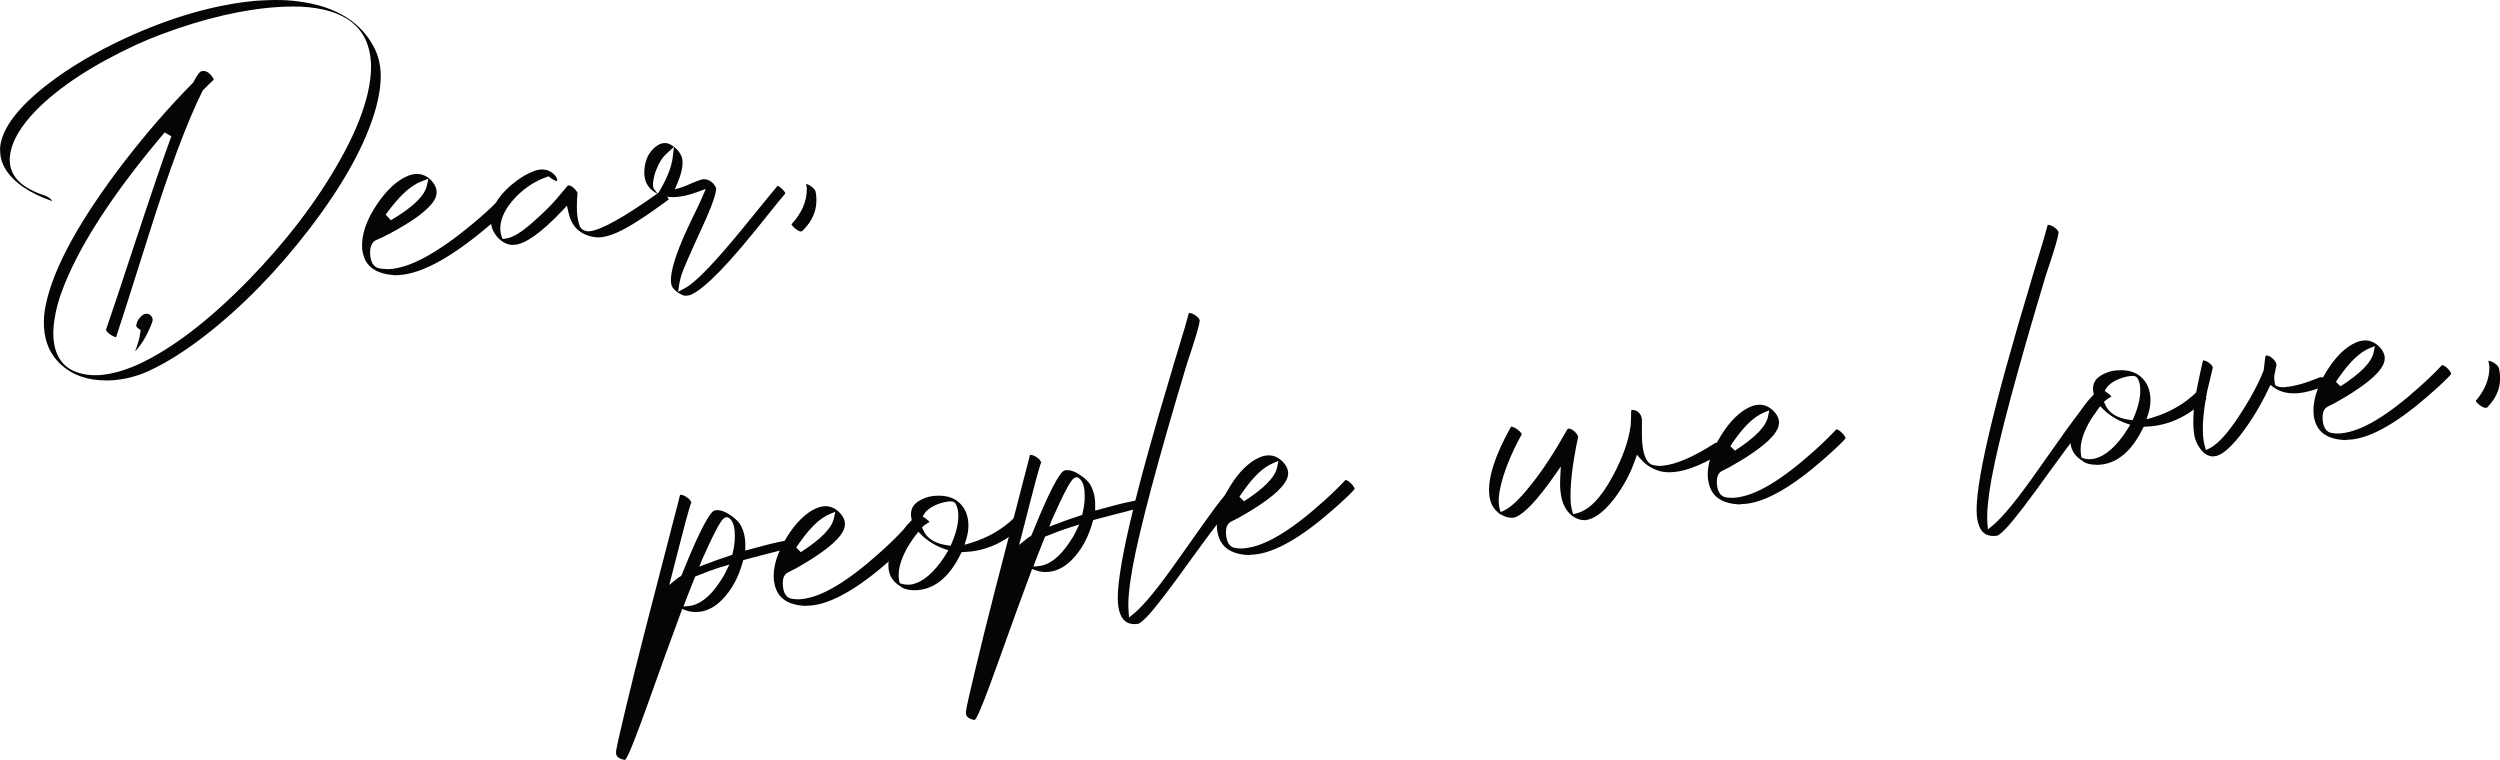 <?xml version="1.0" encoding="UTF-8"?>
<svg id="Layer_2" data-name="Layer 2" xmlns="http://www.w3.org/2000/svg" viewBox="0 0 244.87 74.44">
  <defs>
    <style>
      .cls-1 {
        fill: #050505;
      }
    </style>
  </defs>
  <g id="texture_on-top" data-name="texture on-top">
    <g>
      <path class="cls-1" d="m13.41,33.91c.16-.45.27-.87.32-1.26l.04-.32-.26-.19c-.17-.12-.18-.21-.15-.36.07-.29.19-.52.39-.72.17-.19.33-.29.48-.32.05,0,.09-.01.13-.01.1,0,.19.02.27.07.13.07.21.17.28.32.04.08.07.22,0,.43-.1.28-.24.61-.42.98-.17.37-.36.71-.56,1.01-.2.3-.4.56-.6.77-.04.04-.07.08-.1.1.05-.11.11-.29.19-.5Z"/>
      <g>
        <path class="cls-1" d="m10.35,37.26c-1.8,0-3.28-.53-4.4-1.57-1.01-.94-1.55-2.13-1.64-3.64-.04-.73.01-1.48.18-2.22.75-3.61,3.32-8.29,7.63-13.92,2.23-2.89,4.5-5.5,6.75-7.77l.04-.04.03-.05c.42-.81.63-.98.68-1.02.07-.05.16-.07.27-.08h0c.35,0,.63.19.91.58.09.12.12.21.14.27-.23.21-.59.56-1.03,1.01l-.04.04-.03.05c-1.49,2.97-3.28,7.76-5.31,14.23-1.7,5.39-2.76,8.72-3.16,9.9-.05,0-.12-.03-.23-.08-.1-.04-.16-.07-.21-.1-.32-.2-.51-.4-.54-.54,0-.01,0-.03,0-.04.57-1.63,1.49-4.4,2.75-8.24,1.68-5.08,2.9-8.67,3.64-10.68l-.65-.38c-4.43,5.22-7.58,9.88-9.37,13.86-.64,1.4-1.08,2.68-1.31,3.82-.18.9-.26,1.7-.22,2.36.12,2.03,1.1,3.25,2.91,3.62.37.08.76.12,1.16.12.13,0,.26,0,.39-.01,1.16-.07,2.45-.42,3.83-1.04,3.29-1.51,6.91-4.27,10.77-8.21,3.71-3.8,6.74-7.76,8.99-11.77,1.24-2.19,2.11-4.22,2.6-6.04.36-1.35.51-2.57.45-3.6-.21-3.4-2.53-5.23-6.91-5.43-.23,0-.47-.01-.7-.01-.45,0-.9.01-1.37.04-3.48.21-7.4,1.12-11.63,2.71-.85.33-1.62.65-2.31.96-4.26,1.97-7.59,4.14-9.88,6.46-1.52,1.57-2.38,3.04-2.54,4.38-.04.23-.05.46-.03.67.08,1.26.92,2.25,2.52,2.95.29.13.61.24.93.35.32.12.56.29.72.54-.02,0-.04-.01-.07-.02-2.22-.78-3.76-1.84-4.55-3.16-.29-.49-.46-1.02-.49-1.55-.02-.35-.01-.53,0-.62.22-1.85,1.81-3.92,4.73-6.16,2.11-1.62,4.64-3.11,7.53-4.45C16.75,1.68,21.04.45,25.02.08l.73-.04c.44-.03.86-.04,1.28-.04.74,0,1.46.04,2.13.13,3.8.47,6.36,2.09,7.63,4.82.28.63.45,1.33.49,2.08.06.97-.09,2.14-.44,3.47-.94,3.48-3.14,7.5-6.55,11.94-3.16,4.12-6.6,7.63-10.23,10.45-1.94,1.5-3.77,2.65-5.44,3.42-1.18.55-2.41.86-3.65.94-.21.01-.41.02-.61.02Z"/>
        <path class="cls-1" d="m38.61,26.95c-1.79-.13-2.8-.84-3.07-2.18-.04-.16-.06-.31-.07-.45-.08-1.31.41-2.76,1.47-4.33.96-1.42,1.99-2.36,3.07-2.79.22-.08.44-.13.64-.16,0,0,.15,0,.19,0,.55,0,1.04.23,1.47.71.29.33.44.66.46,1.01,0,.24-.05.47-.15.69-.12.24-.31.51-.58.79-.28.29-.6.57-.94.83-.35.26-.73.52-1.13.77-.4.25-.79.48-1.16.69-.37.21-.71.39-1.01.54-.29.15-.53.26-.7.33l-.31.14c-.6.34-.55,1.16-.53,1.43.06.72.33,1.15.79,1.29.28.07.56.1.85.1.08,0,.16,0,.24,0,2.04-.12,4.71-1.58,8.16-4.44.85-.71,1.62-1.4,2.28-2.05.17.02.4.2.63.49.15.19.19.31.2.36,0,.02,0,.03-.01.03-.3.33-1.07,1.01-2.25,1.98-3.26,2.66-5.96,4.07-8.01,4.21-.17.01-.31.02-.42.02-.05,0-.09,0-.13,0Zm2.69-9.19c-.97.36-1.97,1.23-3.08,2.67-.16.2-.31.4-.44.6l.51.54c2.13-1.26,3.28-2.36,3.51-3.36l.16-.7-.67.25Z"/>
        <path class="cls-1" d="m50.23,24c-.67-.04-1.22-.37-1.69-1-.14-.2-.26-.42-.34-.64-.06-.19-.1-.41-.12-.65-.07-1.15.57-2.32,1.89-3.5.8-.69,1.62-1.2,2.45-1.5.17-.06.37-.1.58-.11h.07c.5,0,.92.18,1.27.55.23.27.26.46.23.6-.08-.01-.22-.06-.47-.2-.07-.04-.13-.08-.18-.13l-.17-.15-.21.07c-1.24.43-2.35,1.19-3.3,2.27-.86.99-1.27,1.96-1.24,2.89.01.23.06.43.12.62l.11.29.31-.04c.66-.09,1.5-.59,2.57-1.53,1.01-.89,1.75-1.61,2.21-2.14.46-.53.87-1.01,1.23-1.45.07-.09.1-.09.13-.09h0c.31,0,.59.3.78.55.05.07.08.12.1.16v.12c-.06.7-.07,1.31-.04,1.81.03.5.12.95.26,1.34v.03s.03.03.03.03c.17.3.48.46.86.46,1.12-.07,3.38-1.32,6.92-3.84,0,0,.01,0,.02,0,.28,0,.55.24.73.45.09.11.14.2.17.26-.19.14-.45.34-.81.59-2.05,1.49-3.61,2.43-4.63,2.81-.49.19-.95.3-1.35.32h-.1c-.15,0-.33-.01-.54-.05-1.3-.25-2.09-1.02-2.39-2.35l-.16-.7-.49.52c-2.01,2.12-3.58,3.23-4.64,3.31h-.18Z"/>
        <path class="cls-1" d="m67.16,28.97c-.06,0-.11,0-.16-.02-.43-.13-.79-.38-1.1-.76-.3-.4-.5-1.74,1.62-6.2.12-.27.31-.67.57-1.19.35-.73.58-1.22.69-1.48l.35-.82-.83.31c-.91.34-1.72.5-2.42.5-.63,0-1.19-.14-1.65-.42-.88-.52-1.23-1.31-1.1-2.42.1-.89.44-1.57,1.05-2.07.18-.15.37-.26.55-.32.14-.05.27-.07.39-.07.35,0,.71.18,1.09.53.29.28.49.59.59.9.14.58.01,1.38-.39,2.36l-.31.75.78-.24c.14-.04.37-.14.7-.29.98-.42,1.26-.47,1.32-.47.55.01.95.28,1.23.83.03.07.14.68-1.37,3.92-1.13,2.46-1.81,4.01-2.01,4.61-.11.38-.18.67-.22.91l-.11.76.68-.36c1.06-.57,2.98-2.57,5.87-6.12,1.87-2.3,2.91-3.58,3.2-3.91,0,.01.13.04.4.29.28.26.34.4.35.45-.01.02-.02.03-.03.05-.18.2-.76.91-2.86,3.53-3.86,4.78-5.65,6.12-6.47,6.4-.12.03-.25.05-.36.05Zm-1.92-13.88c-.38.35-.69.85-.94,1.49-.16.37-.27.83-.34,1.36-.01.32.02.48.12.6l.35.46.29-.5c.68-1.19,1.07-2.23,1.17-3.09l.12-1.03-.76.71Z"/>
        <path class="cls-1" d="m78.5,22.68c-.23,0-.5-.16-.8-.47-.1-.11-.15-.18-.18-.24.98-1.05,1.5-2.21,1.51-3.44,0-.11-.02-.23-.05-.37-.01-.05-.03-.1-.03-.14.21.03.45.17.71.41.15.15.2.26.22.32.04.14.06.35.08.6.07,1.22-.36,2.27-1.32,3.22-.03.03-.06.06-.09.08h-.05Z"/>
        <path class="cls-1" d="m61.23,74.44c-.84-.14-.88-.52-.89-.66,0-.03,0-.1.01-.25.04-.27.15-.79.32-1.53.17-.75.38-1.65.63-2.68.25-1.04.53-2.19.84-3.45.31-1.26.64-2.55.98-3.88l2.76-10.68c.23-.88.41-1.59.55-2.11l.18-.74h.04c.23,0,.5.13.81.39.2.19.23.32.22.34l.07-.06c-.22.46-.62,2.02-1.95,7.21l-.25.96.77-.63c.07-.06.18-.13.32-.21l.05-.03.04-.04s.05-.06.23-.54c1.66-4.12,2.48-5.4,2.86-5.75.09-.07.2-.12.31-.13.04,0,.08,0,.13,0,.48,0,1.03.26,1.66.77.22.18.39.35.49.49.31.44.5.99.57,1.63.02.16.02.37.02.64v.43s1.72-.46,1.94-.52c.22-.06.43-.11.63-.16.2-.05.38-.09.53-.12.16-.03.3-.06.42-.09.1-.02.17-.04.22-.04h.04s.1-.04.1-.04c.02,0,.04-.01.06-.02h0c.25,0,.52.16.8.46.08.08.12.15.15.19-.53.08-1.84.41-3.99.98-.32.08-.63.16-.93.25l-.17.05-.05.17c-.4,1.49-1.08,2.74-2.03,3.71-.7.71-1.46,1.1-2.24,1.18-.11.01-.21.02-.32.02-.36,0-.71-.06-1.04-.19l-.3-.11-.11.3c-.93,2.5-2.03,5.52-3.25,8.97-1.06,2.95-1.74,4.71-2.04,5.21l-.05.09v.02c-.07.11-.12.15-.14.18Zm9.49-18.93c-.89.28-1.73.59-2.5.91l-.13.05-.05.13c-.08.22-.21.54-.39.98-.24.6-.42,1.05-.53,1.35l-.17.48.51-.05c1.06-.11,2.1-.91,3.08-2.41.23-.33.42-.66.58-.99l.32-.67-.71.23Zm.42-4.84c-.26.03-.55.05-2.3,3.99-.03.05-.07.12-.08.16l-.26.68.68-.26c.67-.26,1.47-.54,2.38-.84l.17-.06.04-.17c.19-.77.25-1.53.18-2.24-.08-.64-.28-1.04-.59-1.22l-.09-.05h-.13Z"/>
        <path class="cls-1" d="m78.98,59.35c-1.76-.06-2.77-.72-3.09-2.03-.04-.15-.07-.3-.09-.44-.13-1.27.3-2.71,1.27-4.27.88-1.42,1.85-2.38,2.89-2.83.21-.09.43-.15.62-.18h.07c.07-.01.13-.02.2-.02.52,0,.98.21,1.41.65.3.32.46.64.5.98.01.23-.03.47-.12.69-.11.24-.29.52-.54.8-.27.3-.56.58-.89.84-.34.27-.7.54-1.07.79-.38.26-.75.5-1.1.71-.35.21-.67.4-.96.56-.28.16-.5.27-.67.35l-.29.15c-.37.23-.5.67-.43,1.36.08.67.35,1.06.78,1.17.23.05.45.07.68.07.12,0,.24,0,.36-.02,1.96-.19,4.48-1.69,7.71-4.59.82-.73,1.54-1.43,2.16-2.1.17.02.41.18.67.48.19.23.22.36.23.4,0,0,0,0,0,0,0,0-.01.02-.02.04-.28.34-1,1.03-2.12,2.01-3.07,2.7-5.63,4.17-7.62,4.38-.23.02-.4.03-.51.03h-.03Zm2.28-8.99c-.92.38-1.85,1.26-2.86,2.68-.15.2-.29.4-.41.6l.45.44c2-1.29,3.06-2.38,3.25-3.36l.12-.59-.56.23Z"/>
        <path class="cls-1" d="m89.55,57.81c-.48,0-.88-.09-1.21-.26-.03-.03-.05-.06-.08-.08-.77-.45-1.15-1.03-1.23-1.79-.11-1.09.36-2.34,1.39-3.72.25-.34.51-.64.77-.9l.11-.11-.02-.15s-.02-.1-.04-.17v-.04c-.08-.79.27-1.32,1.09-1.7.36-.17.75-.28,1.17-.32.15-.01.3-.02.44-.02.77,0,1.41.19,1.88.57.6.48.94,1.14,1.02,2.01.05.52-.01,1.07-.19,1.65l-.18.58.58-.17c1.7-.51,3.18-1.36,4.37-2.55.23,0,.47.15.73.43.11.12.17.21.19.26-1.62,1.6-3.43,2.51-5.36,2.7-.25.02-.44.04-.57.04h-.2l-.11.18c-1.06,2.18-2.45,3.37-4.12,3.54-.15.02-.3.02-.45.02Zm.17-5.43c-.95,1.24-1.51,2.41-1.67,3.48-.02.2-.03.36-.03.5.02.41.04.54.07.61l.05.16.16.05c.2.06.4.09.6.09.06,0,.13,0,.19,0,1.01-.1,2.04-.85,3.06-2.23.19-.27.37-.53.53-.8l.21-.34-.38-.13c-.91-.32-1.69-.8-2.3-1.42l-.26-.26-.23.3Zm1.32-1.26s-.1.07-.19.13c-.18.1-.29.18-.37.25l-.17.15.09.21c.36.88,1.19,1.4,2.47,1.56l.24.03.1-.22c.51-1.18.72-2.2.64-3.06-.04-.37-.13-.66-.29-.88l-.02-.03-.03-.03c-.1-.08-.22-.12-.39-.12-.04,0-.08,0-.12,0-.72.07-1.38.31-1.98.71-.23.18-.39.34-.48.5l-.16.26.24.17c.25.18.37.3.43.37Z"/>
        <path class="cls-1" d="m95.5,70.53c-.84-.14-.88-.52-.89-.66,0-.03,0-.1.01-.25.04-.27.15-.79.32-1.53.17-.75.38-1.65.63-2.68.25-1.04.53-2.19.84-3.45.31-1.26.64-2.55.98-3.88l2.76-10.68c.23-.88.41-1.59.55-2.11l.18-.74s.03,0,.04,0c.23,0,.5.13.81.38.2.19.23.32.22.34l.07-.06c-.22.46-.62,2.02-1.95,7.21l-.25.96.77-.63c.07-.06.18-.13.32-.21l.05-.03.04-.04s.06-.07.24-.54c1.66-4.12,2.48-5.4,2.86-5.75.09-.07.2-.12.31-.13.04,0,.08,0,.12,0,.48,0,1.03.26,1.66.77.22.18.39.35.49.49.31.44.5.99.57,1.63.02.16.02.37.02.64v.43s1.72-.46,1.94-.52c.22-.06.43-.11.63-.16.2-.05.38-.09.53-.12.16-.03.3-.06.42-.09.1-.02.17-.04.22-.04h.04s.1-.04.1-.04c.02,0,.04-.01.06-.02h0c.25,0,.52.16.8.46.08.08.12.15.15.19-.53.08-1.84.41-3.99.98-.32.08-.63.16-.93.25l-.17.05-.05.17c-.4,1.49-1.08,2.74-2.03,3.71-.7.71-1.46,1.1-2.24,1.18-.11.01-.21.02-.32.02-.36,0-.71-.06-1.04-.19l-.3-.11-.11.3c-.93,2.49-2.03,5.51-3.26,8.97-1.06,2.95-1.74,4.71-2.04,5.21l-.05.09v.02c-.07.11-.12.15-.14.18Zm9.49-18.93c-.89.28-1.73.59-2.5.91l-.13.05-.05.13c-.08.22-.21.54-.39.98-.24.6-.42,1.05-.53,1.35l-.17.48.51-.05c1.06-.11,2.1-.91,3.08-2.41.23-.33.42-.66.58-1l.32-.67-.71.23Zm.42-4.84c-.27.03-.55.05-2.3,3.99-.03.05-.07.12-.08.16l-.26.68.68-.26c.67-.26,1.47-.54,2.38-.84l.17-.06.04-.17c.19-.77.25-1.53.18-2.24-.08-.64-.28-1.03-.59-1.22l-.09-.05h-.13Z"/>
        <path class="cls-1" d="m111.15,61.13c-.61,0-1.45-.2-1.64-1.96-.27-2.7,1.51-10.4,5.27-22.86.11-.41.25-.87.42-1.41.71-2.32,1.13-3.75,1.25-4.25,0,0,.02,0,.02,0,.23,0,.5.13.8.38.18.17.23.29.24.34,0,.09-.04.6-.76,2.77-.21.62-.38,1.13-.5,1.51-2.84,9.44-4.62,16.14-5.31,19.9-.35,1.94-.48,3.35-.4,4.31l.05.62.48-.39c.99-.81,2.47-2.63,4.51-5.55,2.07-2.95,3.41-4.81,3.98-5.53.22-.28.42-.52.61-.74.01,0,.02-.01.03-.01h0c.23,0,.46.16.72.45.19.2.22.3.22.33,0,0,0,.01,0,.02-.68.62-2.09,2.42-4.3,5.48-2.26,3.16-3.78,5.14-4.51,5.88-.58.6-.81.68-.87.69h-.14c-.06.02-.12.02-.18.02Z"/>
        <path class="cls-1" d="m122.39,54.37c-1.76-.06-2.77-.72-3.09-2.03-.04-.15-.07-.3-.09-.44-.13-1.27.3-2.71,1.27-4.27.88-1.42,1.85-2.38,2.89-2.83.21-.09.42-.15.62-.18h.07c.07-.01.13-.02.2-.02.52,0,.98.21,1.41.65.3.32.46.64.5.98.01.23-.03.47-.12.69-.11.24-.29.52-.54.8-.27.3-.56.58-.89.84-.33.27-.69.53-1.07.79-.38.26-.75.5-1.1.71-.35.21-.67.4-.96.56-.28.16-.5.27-.67.35l-.29.15c-.37.23-.5.67-.43,1.36.09.67.35,1.06.78,1.17.22.05.45.07.68.07.12,0,.24,0,.36-.02,1.96-.19,4.48-1.69,7.71-4.59.82-.73,1.54-1.44,2.16-2.1.17.02.41.18.67.48.19.23.22.36.23.4h0s-.01.02-.02.03c-.28.34-1,1.03-2.12,2.01-3.07,2.7-5.63,4.17-7.62,4.38-.23.02-.4.03-.51.03h-.03Zm2.28-8.99c-.92.38-1.85,1.26-2.86,2.68-.15.19-.28.4-.41.6l.45.44c2-1.29,3.06-2.38,3.25-3.36l.12-.59-.56.23Z"/>
        <path class="cls-1" d="m155.19,50.95c-.35,0-.72-.11-1.08-.34-.73-.49-1.15-1.32-1.27-2.54-.04-.36-.04-.78-.02-1.25l.06-1.13-.65.93c-1.6,2.29-2.87,3.65-3.77,4.03-.06.03-.16.05-.28.06-.04,0-.08,0-.13,0-.08,0-.17,0-.26-.02-.15-.02-.28-.06-.4-.11-.12-.05-.23-.1-.32-.15-.05-.03-.09-.05-.13-.07l-.16-.12c-.54-.43-.83-1.01-.91-1.79-.16-1.62.56-3.86,2.14-6.67.23.03.51.17.82.45.15.15.21.24.23.29-1.1,2-1.81,3.8-2.13,5.36-.12.58-.16,1.08-.12,1.48.02.2.04.34.07.44l.11.36.34-.16c.7-.33,1.59-1.19,2.72-2.63,1.09-1.37,2.25-3.15,3.45-5.29.06-.09.11-.1.13-.1h0c.27,0,.52.17.79.49.14.2.16.29.16.3-.6,2.8-.83,4.97-.73,6.5.03.3.08.56.15.8l.09.29.29-.07c1.25-.29,2.44-1.5,3.62-3.72.94-1.75,1.51-3.38,1.71-4.82,0-.07.01-.12.02-.15v-.05s0-.05,0-.05c0-.08,0-.14.01-.21,0-.06,0-.12.01-.18,0-.09.01-.18.01-.27,0-.07,0-.14,0-.2,0-.09.01-.17.01-.26,0-.06,0-.11.01-.16,0-.03,0-.05.01-.07,0,0,.07,0,.1,0,.27,0,.5.12.71.35.12.16.2.35.22.55.01.15.01.43,0,.86,0,.69,0,1.24.05,1.64.13,1.12.43,1.76.93,1.97.26.07.5.11.75.11.11,0,.22,0,.34-.02,1.31-.13,2.99-.86,5.15-2.24,0,0,.06,0,.06,0,.28,0,.56.15.87.43.1.11.15.19.17.25-2.02,1.3-3.75,2.04-5.11,2.18-.18.02-.35.03-.52.03-.42,0-.79-.06-1.11-.17-.69-.24-1.26-.61-1.69-1.12l-.37-.43-.19.53c-.49,1.41-1.22,2.73-2.16,3.93-.97,1.21-1.88,1.86-2.72,1.95-.03,0-.07,0-.1,0Z"/>
        <path class="cls-1" d="m170.47,49.41c-1.76-.06-2.77-.72-3.09-2.03-.04-.15-.07-.3-.09-.44-.13-1.27.3-2.71,1.27-4.27.88-1.42,1.85-2.38,2.89-2.83.21-.09.42-.15.62-.18h.07c.07-.01.13-.02.2-.02.52,0,.98.21,1.41.65.3.31.46.64.5.98.01.23-.03.47-.12.69-.11.24-.29.52-.54.8-.27.3-.56.58-.89.84-.33.27-.69.53-1.07.79-.38.26-.75.5-1.1.71-.35.21-.67.4-.96.56-.29.16-.51.28-.67.35l-.29.15c-.37.23-.5.67-.43,1.36.08.67.35,1.06.78,1.17.23.05.45.07.68.07.12,0,.24,0,.36-.02,1.96-.19,4.48-1.69,7.71-4.59.82-.73,1.54-1.44,2.16-2.1.17.02.41.18.67.48.19.23.22.36.23.4h0s-.02.02-.02.03c-.28.34-1,1.03-2.12,2.01-3.07,2.7-5.63,4.17-7.62,4.38-.23.02-.4.03-.51.03h-.03Zm2.28-8.99c-.92.38-1.85,1.26-2.86,2.68-.15.19-.28.4-.41.6l.45.44c2-1.29,3.06-2.38,3.25-3.36l.12-.59-.56.23Z"/>
        <path class="cls-1" d="m195.27,52.5c-.61,0-1.45-.2-1.64-1.96-.27-2.71,1.51-10.4,5.27-22.86.11-.41.25-.87.42-1.41.72-2.36,1.13-3.75,1.25-4.25,0,0,.02,0,.02,0,.23,0,.5.13.8.38.18.17.23.29.24.34,0,.09-.04.61-.76,2.77-.21.62-.38,1.13-.5,1.51-2.84,9.44-4.62,16.13-5.31,19.9-.35,1.94-.47,3.35-.4,4.31l.05.62.48-.39c.99-.81,2.47-2.63,4.51-5.55,2.07-2.95,3.41-4.82,3.98-5.53.22-.28.42-.52.61-.74.01,0,.02-.01.03-.01h0c.23,0,.46.16.72.45.19.2.22.3.22.33,0,0,0,.01,0,.02-.68.62-2.09,2.42-4.3,5.48-2.26,3.16-3.78,5.14-4.51,5.88-.58.6-.81.68-.87.69h-.14c-.06.02-.12.02-.18.02Z"/>
        <path class="cls-1" d="m205.32,45.52c-.48,0-.88-.09-1.21-.26-.03-.03-.06-.06-.08-.08-.76-.45-1.15-1.03-1.23-1.79-.11-1.08.36-2.34,1.39-3.72.25-.34.51-.64.77-.9l.11-.11v-.15s-.03-.1-.05-.17v-.07c-.08-.76.27-1.29,1.09-1.67.36-.17.75-.28,1.17-.32.15-.01.3-.02.44-.02.77,0,1.41.19,1.88.57.6.48.94,1.14,1.02,2.01.05.52-.01,1.07-.19,1.65l-.18.58.58-.17c1.7-.51,3.18-1.36,4.37-2.55.23,0,.47.15.73.43.11.12.17.21.19.27-1.62,1.6-3.43,2.5-5.36,2.7-.25.02-.44.04-.57.04h-.2l-.11.18c-1.06,2.18-2.45,3.37-4.12,3.54-.15.02-.3.02-.45.02Zm.17-5.43c-.95,1.24-1.51,2.41-1.67,3.48-.02.2-.02.36-.03.5.02.41.04.54.06.61l.05.16.16.05c.2.06.4.09.6.09.06,0,.13,0,.19-.01,1.01-.1,2.04-.85,3.06-2.23.19-.27.37-.53.53-.8l.21-.34-.38-.13c-.91-.32-1.69-.8-2.3-1.42l-.26-.26-.23.3Zm1.32-1.26s-.1.07-.19.13c-.18.1-.29.18-.37.25l-.17.15.09.21c.36.88,1.19,1.4,2.47,1.56l.24.03.1-.22c.51-1.17.72-2.2.64-3.06-.04-.37-.13-.66-.29-.88l-.02-.03-.03-.03c-.1-.08-.22-.12-.39-.12-.04,0-.08,0-.12,0-.72.07-1.39.31-1.98.71-.23.18-.38.33-.48.5l-.16.26.25.18c.25.18.37.3.43.37Z"/>
        <path class="cls-1" d="m216.8,44.71c-.55,0-1.02-.31-1.43-.96-.18-.28-.31-.58-.39-.88-.04-.14-.08-.37-.11-.68-.03-.27-.04-.58-.04-.91,0-.34.02-.67.04-1.01.03-.34.06-.68.11-1.03.05-.35.1-.68.17-1,.07-.32.13-.64.19-.94.06-.3.12-.57.17-.81l.24-1.06.04-.13s.01,0,.02,0h0c.21,0,.46.13.73.38.14.15.19.27.2.33l-.56,2.35c-.36,1.9-.49,3.41-.38,4.49.03.3.08.58.16.85l.11.38.35-.17c.97-.48,2.14-1.88,3.59-4.27.13-.23.25-.43.37-.62.58-1.02,1.04-1.95,1.35-2.77v-.04s.15-1.25.15-1.25l.06-.14s.02,0,.04,0h.01c.23,0,.46.13.71.39.17.18.26.36.28.55-.2.88-.23,1.06-.22,1.14,0,.09,0,.17,0,.24.02.2.04.35.07.46l.04.15.14.07c.16.07.35.11.59.11.09,0,.18,0,.29-.02.92-.09,2.05-.41,3.35-.96.01,0,.03-.01.06-.01,0,0,0,0,0,0,.26,0,.5.15.76.44.08.09.12.15.14.2-1.18.54-2.21.84-3.05.93-.15.01-.3.02-.45.02-.8,0-1.47-.2-2-.59l-.32-.24-.17.36c-.8,1.7-1.76,3.27-2.85,4.66-1.22,1.53-1.97,1.91-2.39,1.96-.09,0-.14.01-.19.01Z"/>
        <path class="cls-1" d="m229.79,43.11c-1.76-.06-2.77-.72-3.09-2.03-.04-.15-.07-.3-.08-.44-.13-1.27.3-2.71,1.26-4.27.88-1.42,1.85-2.38,2.89-2.83.21-.09.43-.15.62-.18h.07c.07-.01.13-.02.2-.02.52,0,.98.21,1.42.65.3.31.46.64.5.98.01.23-.03.47-.12.69-.11.24-.29.51-.54.8-.27.3-.56.58-.89.84-.34.27-.7.54-1.07.79-.38.26-.75.5-1.1.71-.35.21-.67.4-.96.56-.28.16-.5.27-.67.35l-.29.15c-.37.23-.5.67-.43,1.36.08.67.35,1.06.78,1.17.23.05.45.07.68.07.12,0,.24,0,.36-.02,1.96-.19,4.48-1.69,7.71-4.59.81-.73,1.54-1.43,2.16-2.1.17.02.41.18.67.48.16.19.21.32.22.37,0,.02-.01.04-.02.06-.28.34-1,1.03-2.12,2.01-3.07,2.7-5.63,4.17-7.62,4.38-.23.02-.4.03-.51.03h-.03Zm2.28-8.99c-.92.38-1.85,1.26-2.86,2.68-.15.19-.28.4-.41.6l.45.44c2-1.29,3.06-2.38,3.25-3.36l.12-.59-.56.23Z"/>
        <path class="cls-1" d="m243.49,39.95c-.23,0-.5-.15-.8-.43-.12-.11-.17-.2-.2-.25.92-1.07,1.37-2.21,1.34-3.39-.01-.11-.03-.21-.06-.35-.03-.09-.04-.15-.05-.19.23,0,.5.13.8.38.13.11.21.23.24.33.04.14.07.34.1.58.12,1.19-.26,2.24-1.17,3.2-.04.03-.07.07-.1.1-.01,0-.02.01-.03.01h-.05Z"/>
      </g>
    </g>
  </g>
</svg>